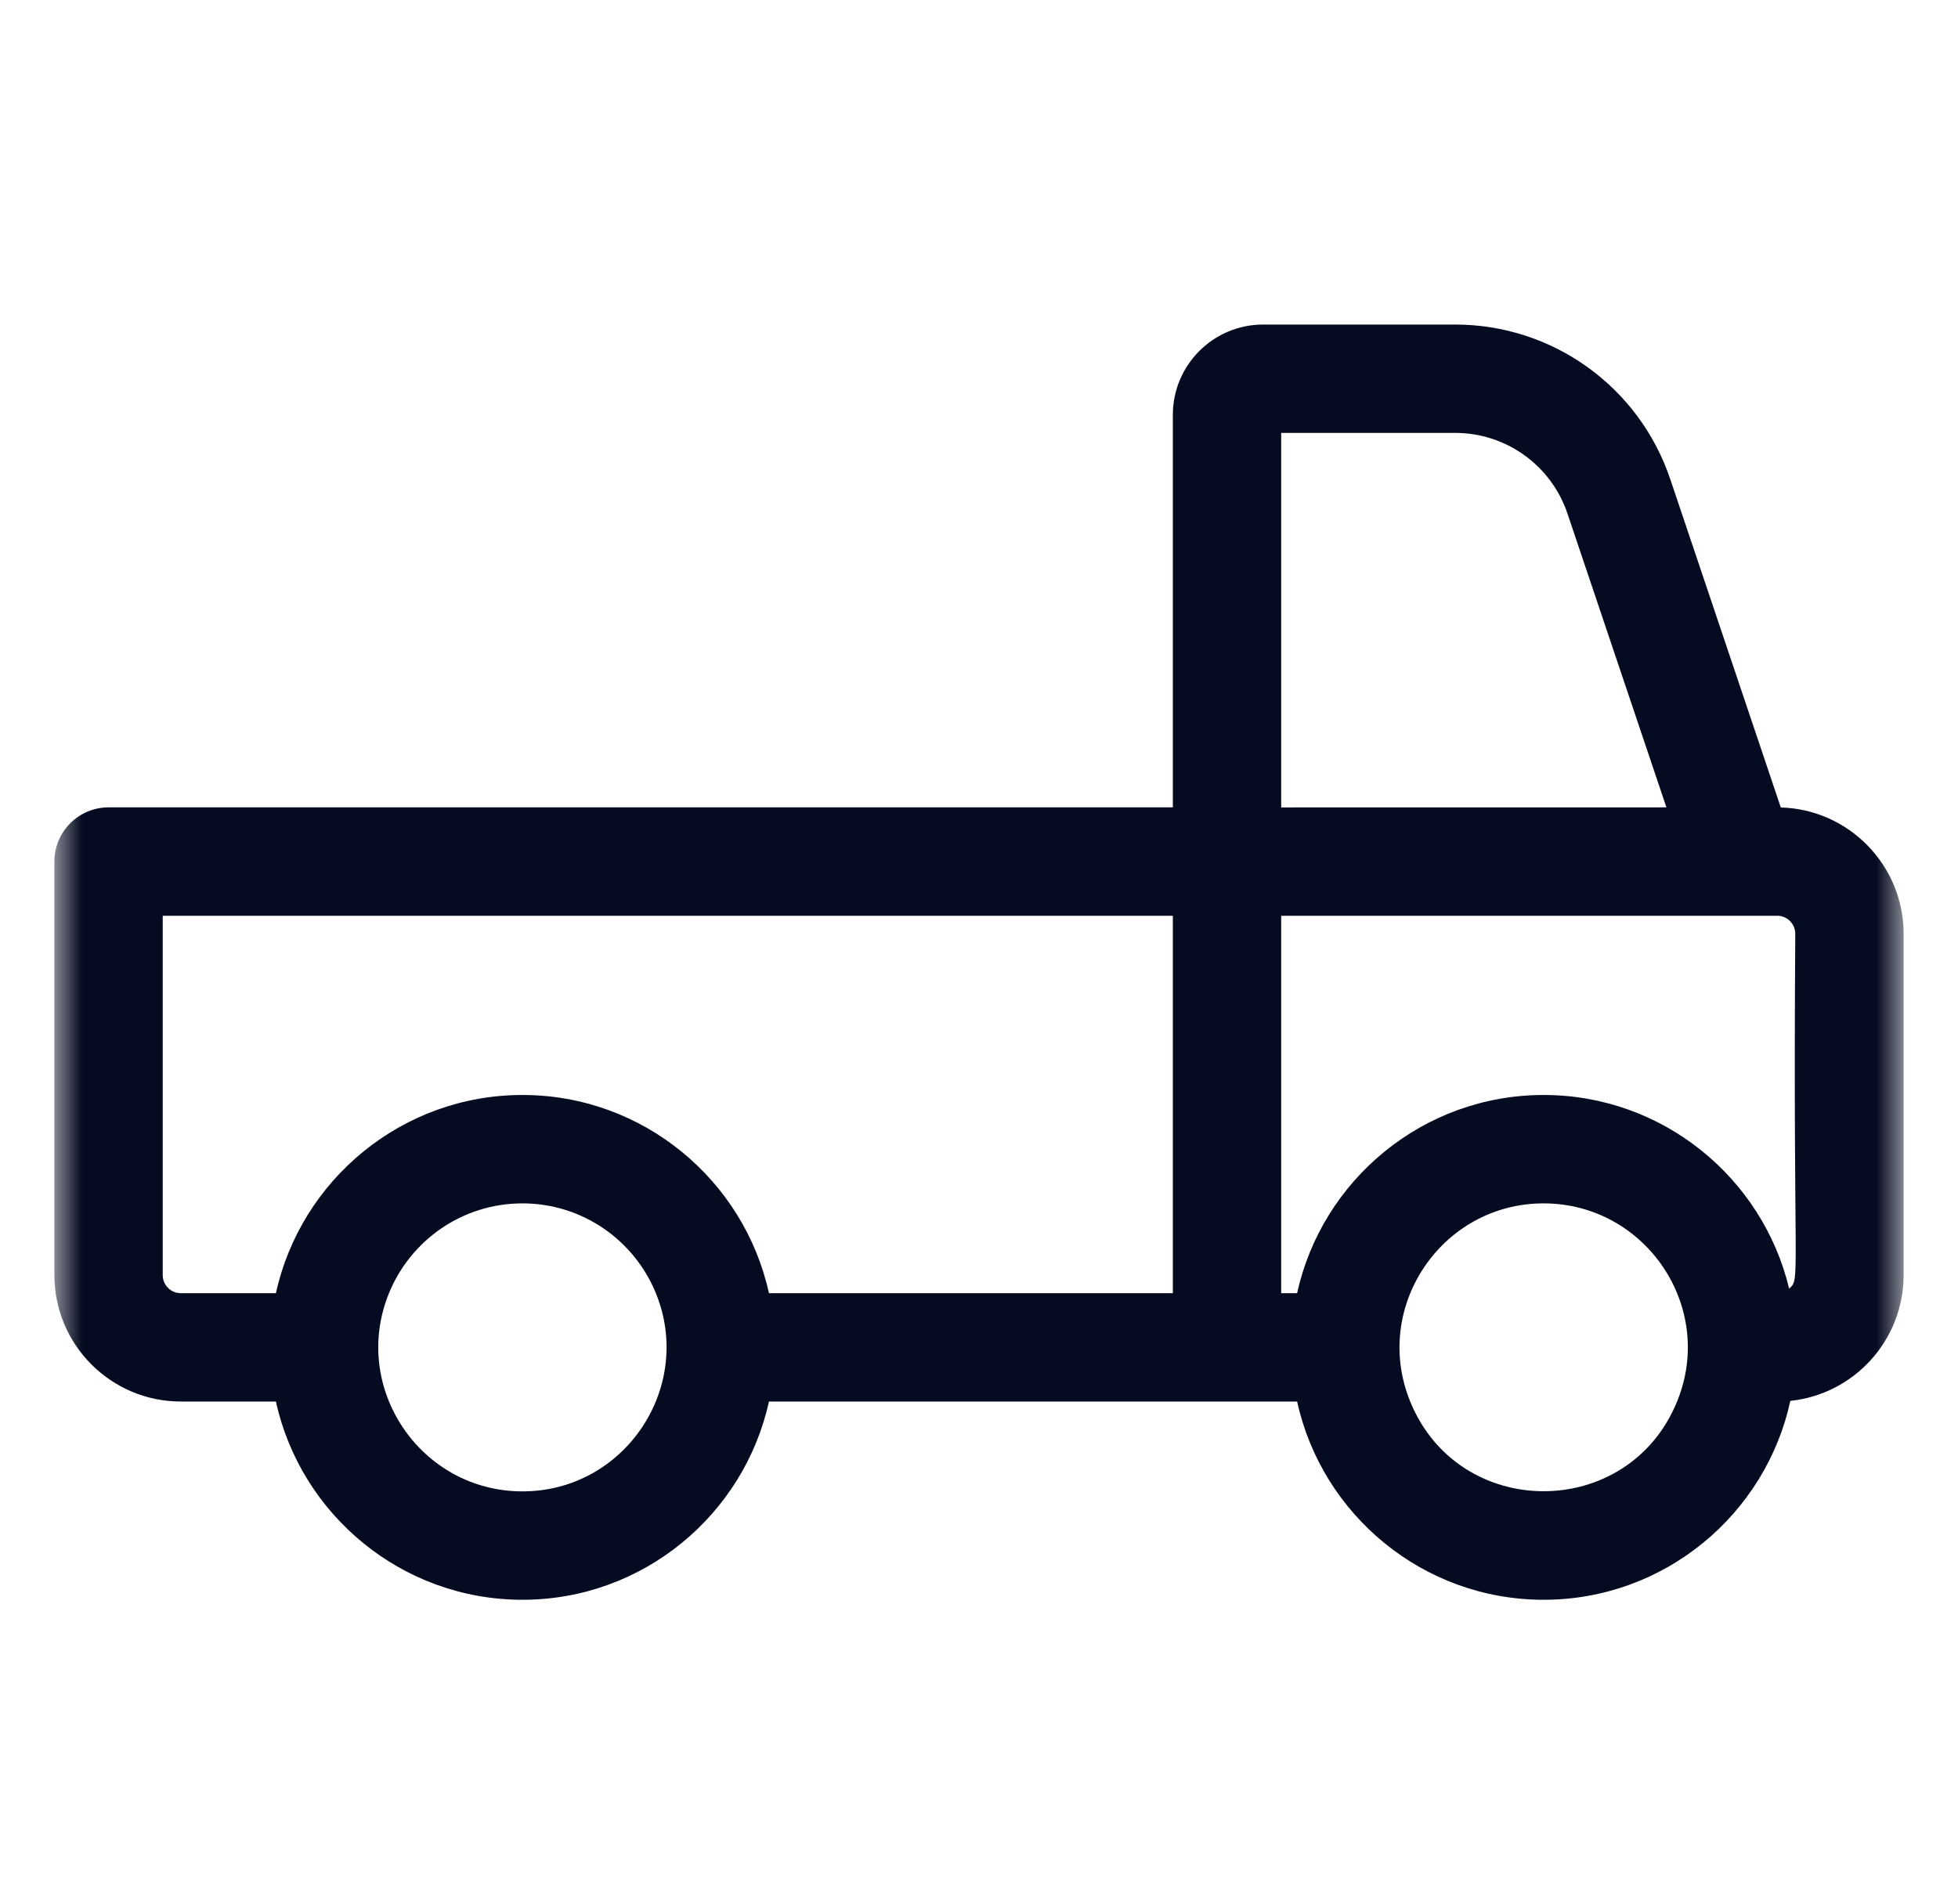 <svg width="36" height="35" viewBox="0 0 36 35" fill="none" xmlns="http://www.w3.org/2000/svg">
<g id="SVG">
<g id="Clip path group">
<mask id="mask0_68_72" style="mask-type:luminance" maskUnits="userSpaceOnUse" x="1" y="0" width="34" height="35">
<g id="clip0_132_5052">
<path id="Vector" d="M35 0.69H1V34.69H35V0.69Z" fill="white"/>
</g>
</mask>
<g mask="url(#mask0_68_72)">
<g id="Group">
<path id="Vector_2" d="M32.742 14.846L30.709 8.808C30.136 7.109 28.547 5.967 26.754 5.967H23.224C22.308 5.967 21.564 6.712 21.564 7.627V14.844H1.996C1.446 14.844 1 15.291 1 15.841V23.444C1 24.726 2.043 25.768 3.324 25.768H5.073C5.53 27.85 7.389 29.413 9.606 29.413C11.822 29.413 13.681 27.85 14.138 25.768H23.849C24.306 27.85 26.165 29.413 28.381 29.413C30.603 29.413 32.465 27.843 32.917 25.756C34.086 25.635 35 24.644 35 23.444V17.169C35 15.909 33.993 14.88 32.742 14.846ZM26.754 7.959C27.691 7.959 28.522 8.556 28.82 9.444L30.639 14.844L23.556 14.845V7.959H26.754ZM2.992 23.444V16.837H21.564V23.776H14.138C13.681 21.695 11.822 20.132 9.606 20.132C7.389 20.132 5.53 21.695 5.073 23.776H3.324C3.141 23.776 2.992 23.627 2.992 23.444ZM9.606 27.42C7.728 27.42 6.444 25.509 7.152 23.776C7.546 22.808 8.497 22.125 9.606 22.125C10.714 22.125 11.664 22.808 12.059 23.776C12.764 25.505 11.487 27.42 9.606 27.42ZM23.556 16.837C24.372 16.837 31.665 16.837 32.676 16.837C32.859 16.837 33.008 16.985 33.008 17.169C32.964 23.632 33.11 23.506 32.895 23.692C32.407 21.653 30.568 20.132 28.381 20.132C26.165 20.132 24.306 21.695 23.849 23.776H23.556V16.837ZM25.928 25.768C25.221 24.035 26.506 22.125 28.381 22.125C30.249 22.125 31.547 24.025 30.835 25.768C29.939 27.967 26.824 27.967 25.928 25.768Z" fill="#050B20"/>
</g>
</g>
</g>
</g>
</svg>
